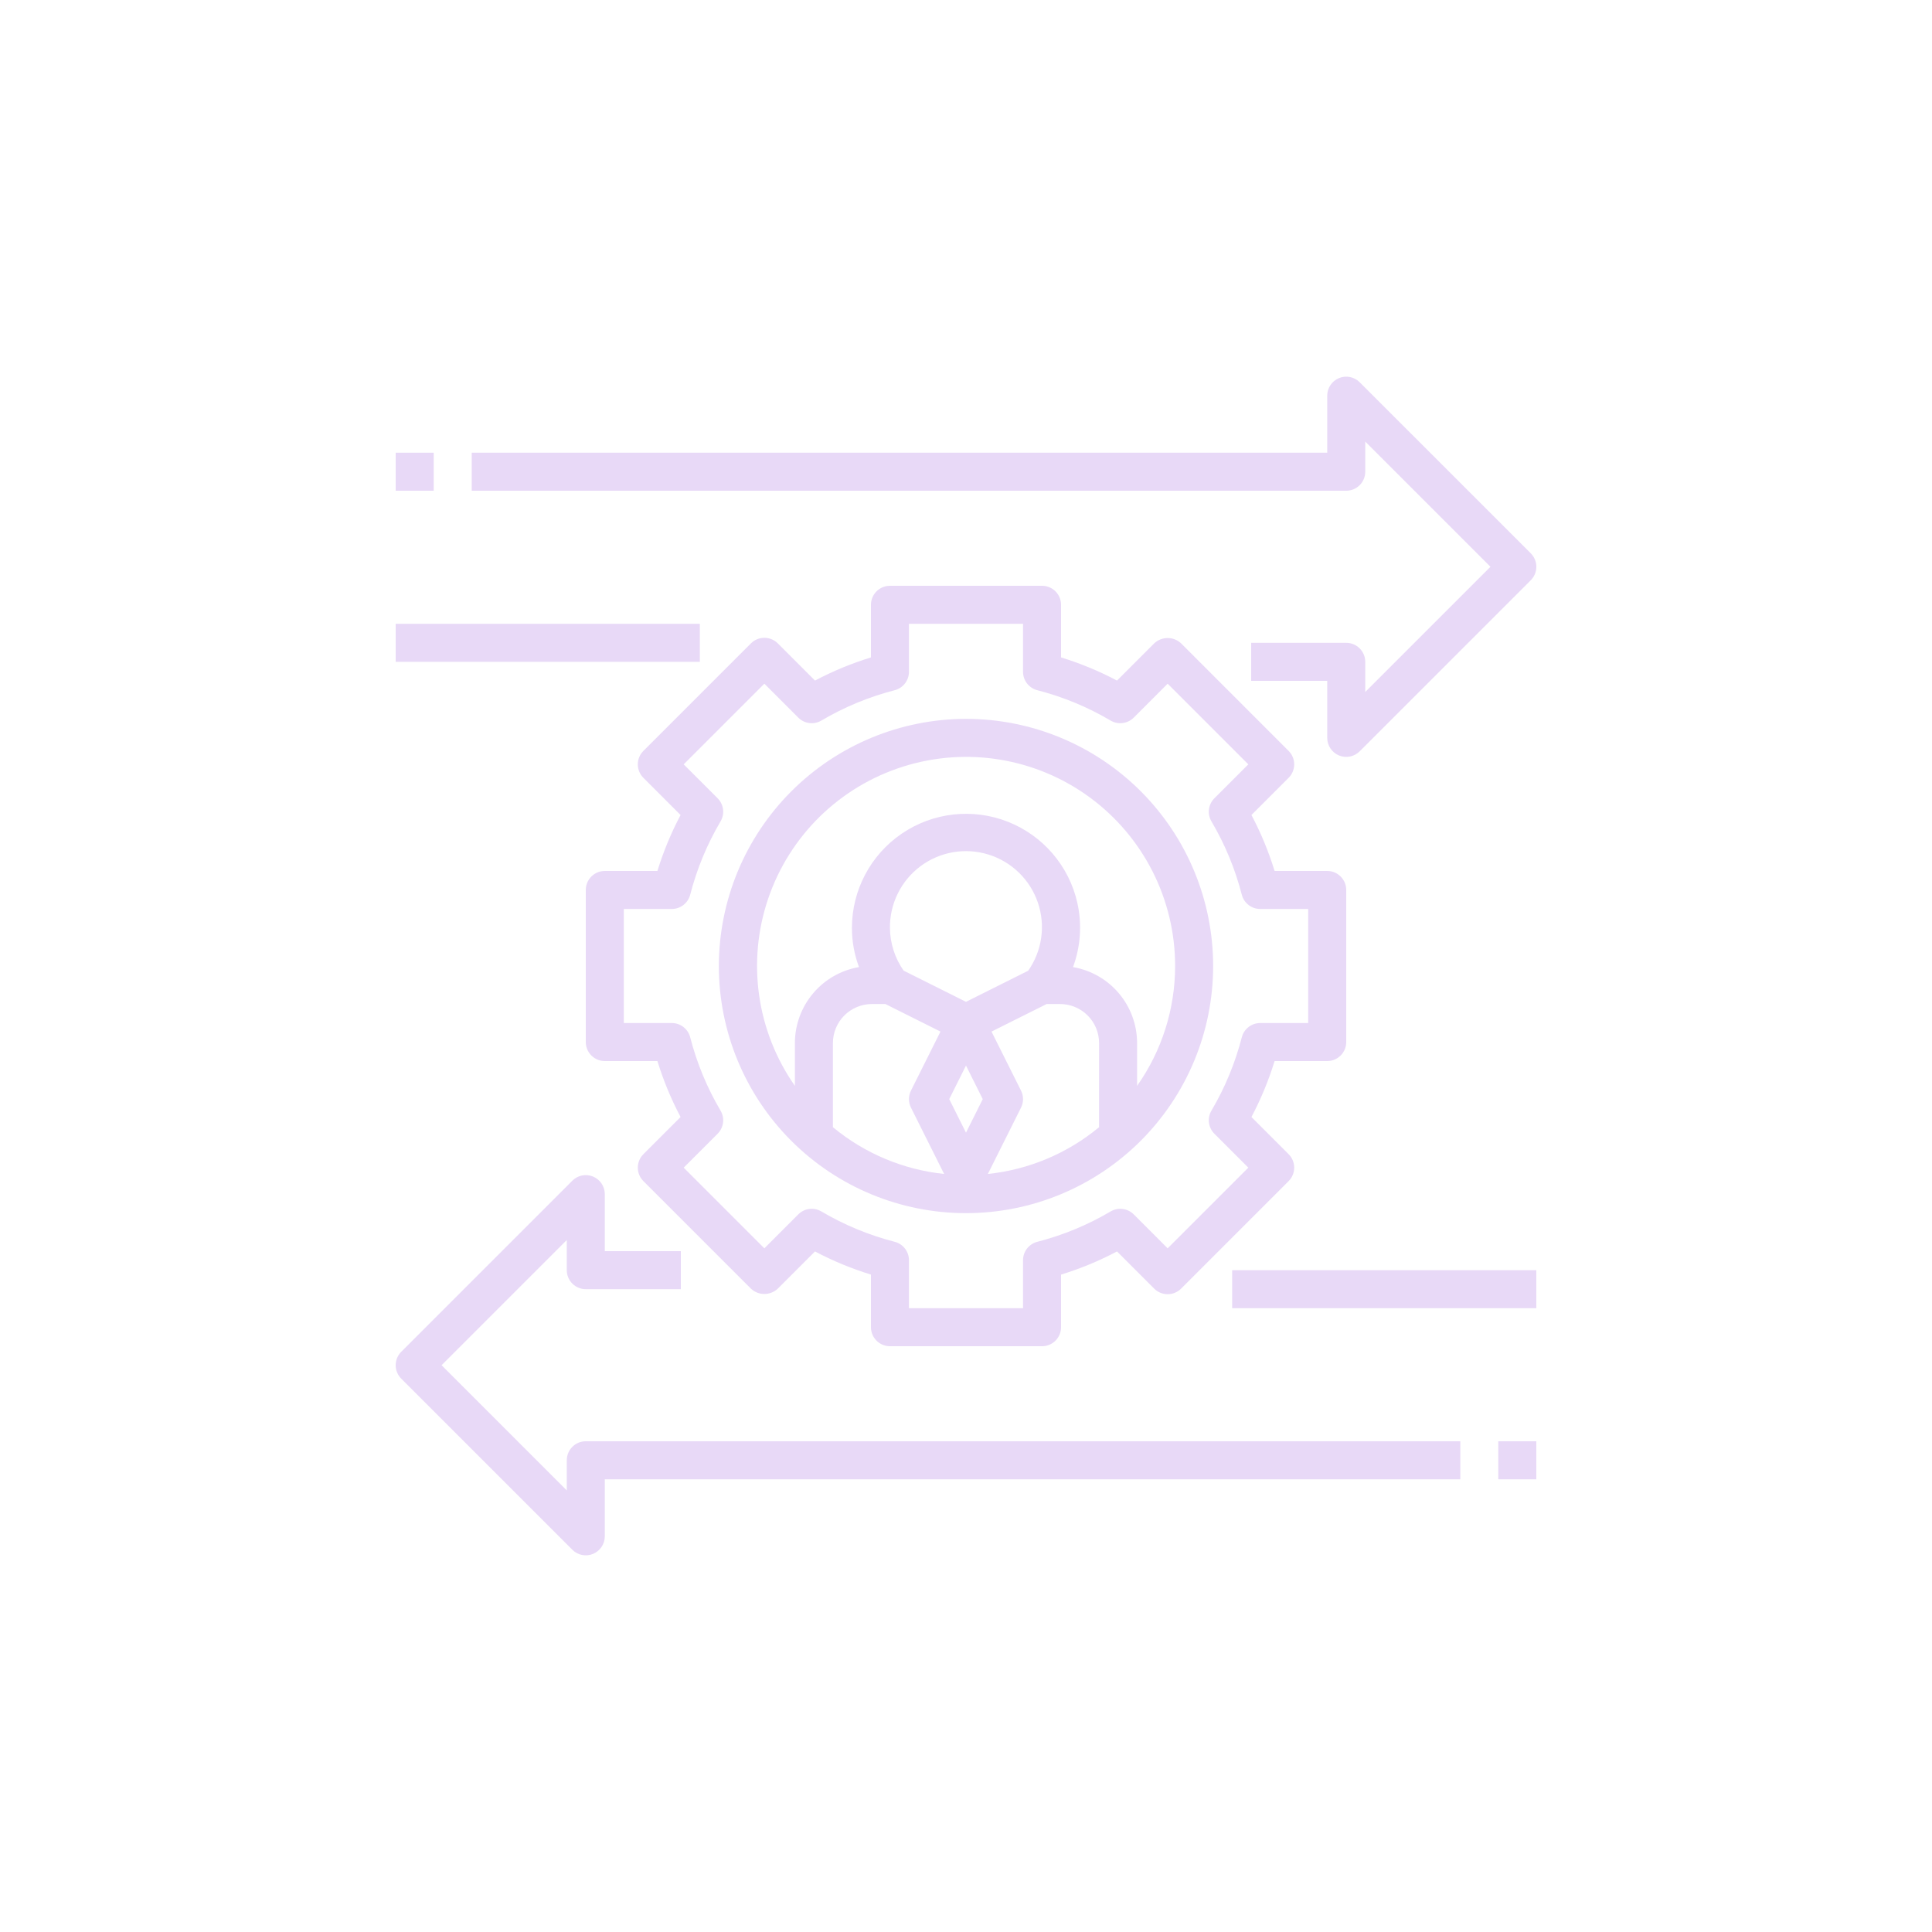 <?xml version="1.0" encoding="UTF-8"?>
<svg width="752pt" height="752pt" version="1.1" viewBox="0 0 752 752" xmlns="http://www.w3.org/2000/svg">
 <g fill="#e8d9f7">
  <path d="m279.8 376c0 25.516 10.137 49.98 28.176 68.023 18.039 18.039 42.508 28.176 68.02 28.176 25.516 0 49.98-10.137 68.023-28.176 18.039-18.043 28.176-42.508 28.176-68.023 0-25.512-10.137-49.98-28.176-68.02-18.043-18.039-42.508-28.176-68.023-28.176-25.504 0.027-49.953 10.172-67.988 28.207-18.035 18.035-28.18 42.484-28.207 67.988zm44.398 62.738v-32.77c0.004-4.019 1.605-7.879 4.449-10.719 2.844-2.844 6.699-4.445 10.719-4.449h5.246l21.453 10.727-11.488 22.98c-1.039 2.082-1.039 4.535 0 6.621l12.91 25.816c-15.91-1.66-30.973-7.996-43.289-18.203zm22.199-77.535c-0.105-9.453 4.312-18.387 11.887-24.039 7.578-5.656 17.398-7.348 26.43-4.555s16.184 9.734 19.246 18.68c3.062 8.941 1.664 18.812-3.758 26.555l-24.207 12.102-24.262-12.133c-3.426-4.867-5.285-10.66-5.336-16.609zm29.598 79.668-6.523-13.055 6.523-13.055 6.523 13.055zm51.797-2.133 0.004 0.004c-12.316 10.207-27.379 16.543-43.289 18.203l12.91-25.82c1.039-2.082 1.039-4.535 0-6.617l-11.492-22.98 21.457-10.727h5.246c4.019 0.004 7.875 1.605 10.719 4.449 2.844 2.84 4.445 6.699 4.449 10.719zm29.602-62.738c0.004 16.707-5.168 33.004-14.801 46.656v-16.688c-0.008-7.074-2.516-13.918-7.078-19.324-4.562-5.402-10.887-9.023-17.859-10.223 2.965-8.008 3.547-16.703 1.672-25.039-3.238-14.336-13.363-26.141-27.043-31.531-13.676-5.387-29.133-3.656-41.281 4.621-12.148 8.277-19.414 22.027-19.406 36.73 0 5.195 0.934 10.352 2.754 15.219-6.973 1.191-13.301 4.812-17.867 10.219-4.566 5.406-7.074 12.254-7.086 19.328v16.688c-14.875-21.234-18.742-48.281-10.414-72.832 8.332-24.551 27.863-43.66 52.586-51.453 24.727-7.797 51.684-3.34 72.59 11.992 20.902 15.336 33.246 39.715 33.234 65.637z"/>
  <path d="m222.78 603.22c2.113 2.117 5.297 2.75 8.062 1.605s4.566-3.844 4.566-6.836v-22.199h332.99v-14.801h-340.39c-4.086 0-7.398 3.316-7.398 7.402v11.734l-48.734-48.734 48.734-48.734v11.738c0 1.961 0.777 3.844 2.164 5.231 1.391 1.387 3.269 2.168 5.234 2.168h37v-14.801h-29.602v-22.199c0-2.992-1.801-5.691-4.566-6.836-2.766-1.145-5.949-0.512-8.062 1.605l-66.598 66.598c-1.391 1.387-2.168 3.269-2.168 5.231 0 1.965 0.777 3.844 2.168 5.234z"/>
  <path d="m479.6 494.4h118.39v14.801h-118.39z"/>
  <path d="m529.23 148.78c-2.117-2.113-5.297-2.75-8.062-1.602-2.766 1.145-4.566 3.844-4.566 6.836v22.199h-332.99v14.797h340.39c1.961 0 3.844-0.777 5.231-2.168 1.391-1.387 2.168-3.269 2.168-5.231v-11.734l48.734 48.734-48.734 48.73v-11.734c0-1.961-0.777-3.844-2.168-5.231-1.387-1.391-3.269-2.168-5.231-2.168h-37v14.801h29.598v22.199l0.004-0.004c-0.004 2.996 1.801 5.691 4.566 6.84 2.766 1.145 5.945 0.512 8.062-1.605l66.598-66.598c1.387-1.387 2.168-3.269 2.168-5.231 0-1.965-0.781-3.848-2.168-5.234z"/>
  <path d="m154.01 242.81h118.39v14.801h-118.39z"/>
  <path d="m405.6 228.01h-59.199c-4.086 0-7.398 3.312-7.398 7.398v20.484c-7.527 2.309-14.82 5.328-21.777 9.012l-14.477-14.48c-1.387-1.387-3.269-2.168-5.234-2.168-1.961 0-3.844 0.781-5.231 2.168l-41.863 41.863c-1.387 1.387-2.168 3.269-2.168 5.231 0 1.965 0.781 3.848 2.168 5.234l14.477 14.477h0.004c-3.684 6.957-6.703 14.25-9.012 21.777h-20.484c-4.086 0-7.398 3.312-7.398 7.398v59.199c0 1.961 0.777 3.844 2.168 5.231 1.387 1.387 3.269 2.168 5.231 2.168h20.484c2.309 7.527 5.328 14.816 9.012 21.777l-14.48 14.477c-1.387 1.387-2.168 3.269-2.168 5.231 0 1.965 0.781 3.848 2.168 5.234l41.863 41.863v-0.004c2.938 2.777 7.527 2.777 10.465 0l14.477-14.477c6.957 3.684 14.25 6.699 21.777 9.012v20.484c0 1.961 0.777 3.844 2.168 5.231 1.387 1.387 3.269 2.168 5.231 2.168h59.199c1.961 0 3.844-0.781 5.231-2.168s2.168-3.269 2.168-5.231v-20.484c7.527-2.312 14.816-5.328 21.777-9.012l14.477 14.477c1.387 1.391 3.269 2.168 5.231 2.168 1.965 0 3.848-0.777 5.234-2.168l41.863-41.863-0.004 0.004c1.391-1.387 2.168-3.269 2.168-5.234 0-1.961-0.777-3.844-2.168-5.231l-14.477-14.477c3.684-6.961 6.699-14.25 9.012-21.777h20.484c1.961 0 3.844-0.781 5.231-2.168s2.168-3.269 2.168-5.231v-59.199c0-1.961-0.781-3.844-2.168-5.231-1.387-1.391-3.269-2.168-5.231-2.168h-20.484c-2.312-7.527-5.328-14.82-9.012-21.777l14.477-14.477c1.391-1.387 2.168-3.269 2.168-5.234 0-1.961-0.777-3.844-2.168-5.231l-41.859-41.863c-2.938-2.773-7.527-2.773-10.465 0l-14.477 14.477v0.004c-6.961-3.684-14.25-6.703-21.777-9.012v-20.484c0-1.961-0.781-3.844-2.168-5.231-1.387-1.391-3.269-2.168-5.231-2.168zm26.688 52.457h-0.004c2.91 1.715 6.609 1.246 9-1.141l13.203-13.207 31.398 31.398-13.207 13.203c-2.391 2.387-2.859 6.09-1.141 8.996 5.258 8.91 9.234 18.516 11.812 28.535 0.84 3.269 3.789 5.551 7.164 5.551h18.68v44.398h-18.68c-3.375 0-6.324 2.285-7.164 5.555-2.578 10.02-6.555 19.625-11.812 28.535-1.719 2.906-1.25 6.609 1.141 8.996l13.207 13.203-31.398 31.398-13.203-13.207c-2.391-2.387-6.09-2.856-9-1.141-8.906 5.258-18.512 9.234-28.531 11.812-3.269 0.84-5.555 3.789-5.555 7.164v18.68h-44.398v-18.68c0-3.375-2.281-6.324-5.551-7.164-10.02-2.578-19.625-6.555-28.535-11.812-2.906-1.727-6.613-1.254-8.996 1.141l-13.203 13.207-31.398-31.398 13.207-13.203c2.391-2.391 2.859-6.09 1.137-9-5.258-8.906-9.234-18.512-11.809-28.531-0.844-3.269-3.789-5.555-7.164-5.555h-18.68v-44.398h18.68c3.375 0 6.32-2.281 7.164-5.551 2.578-10.02 6.551-19.625 11.812-28.535 1.719-2.906 1.25-6.609-1.141-8.996l-13.207-13.203 31.398-31.398 13.203 13.207c2.387 2.394 6.09 2.863 8.996 1.137 8.91-5.258 18.516-9.234 28.535-11.809 3.269-0.844 5.551-3.789 5.551-7.164v-18.68h44.398v18.68c0 3.375 2.285 6.32 5.555 7.164 10.02 2.578 19.625 6.551 28.531 11.812z"/>
  <path d="m583.19 560.99h14.801v14.801h-14.801z"/>
  <path d="m154.01 176.21h14.801v14.801h-14.801z"/>
 </g>
</svg>
